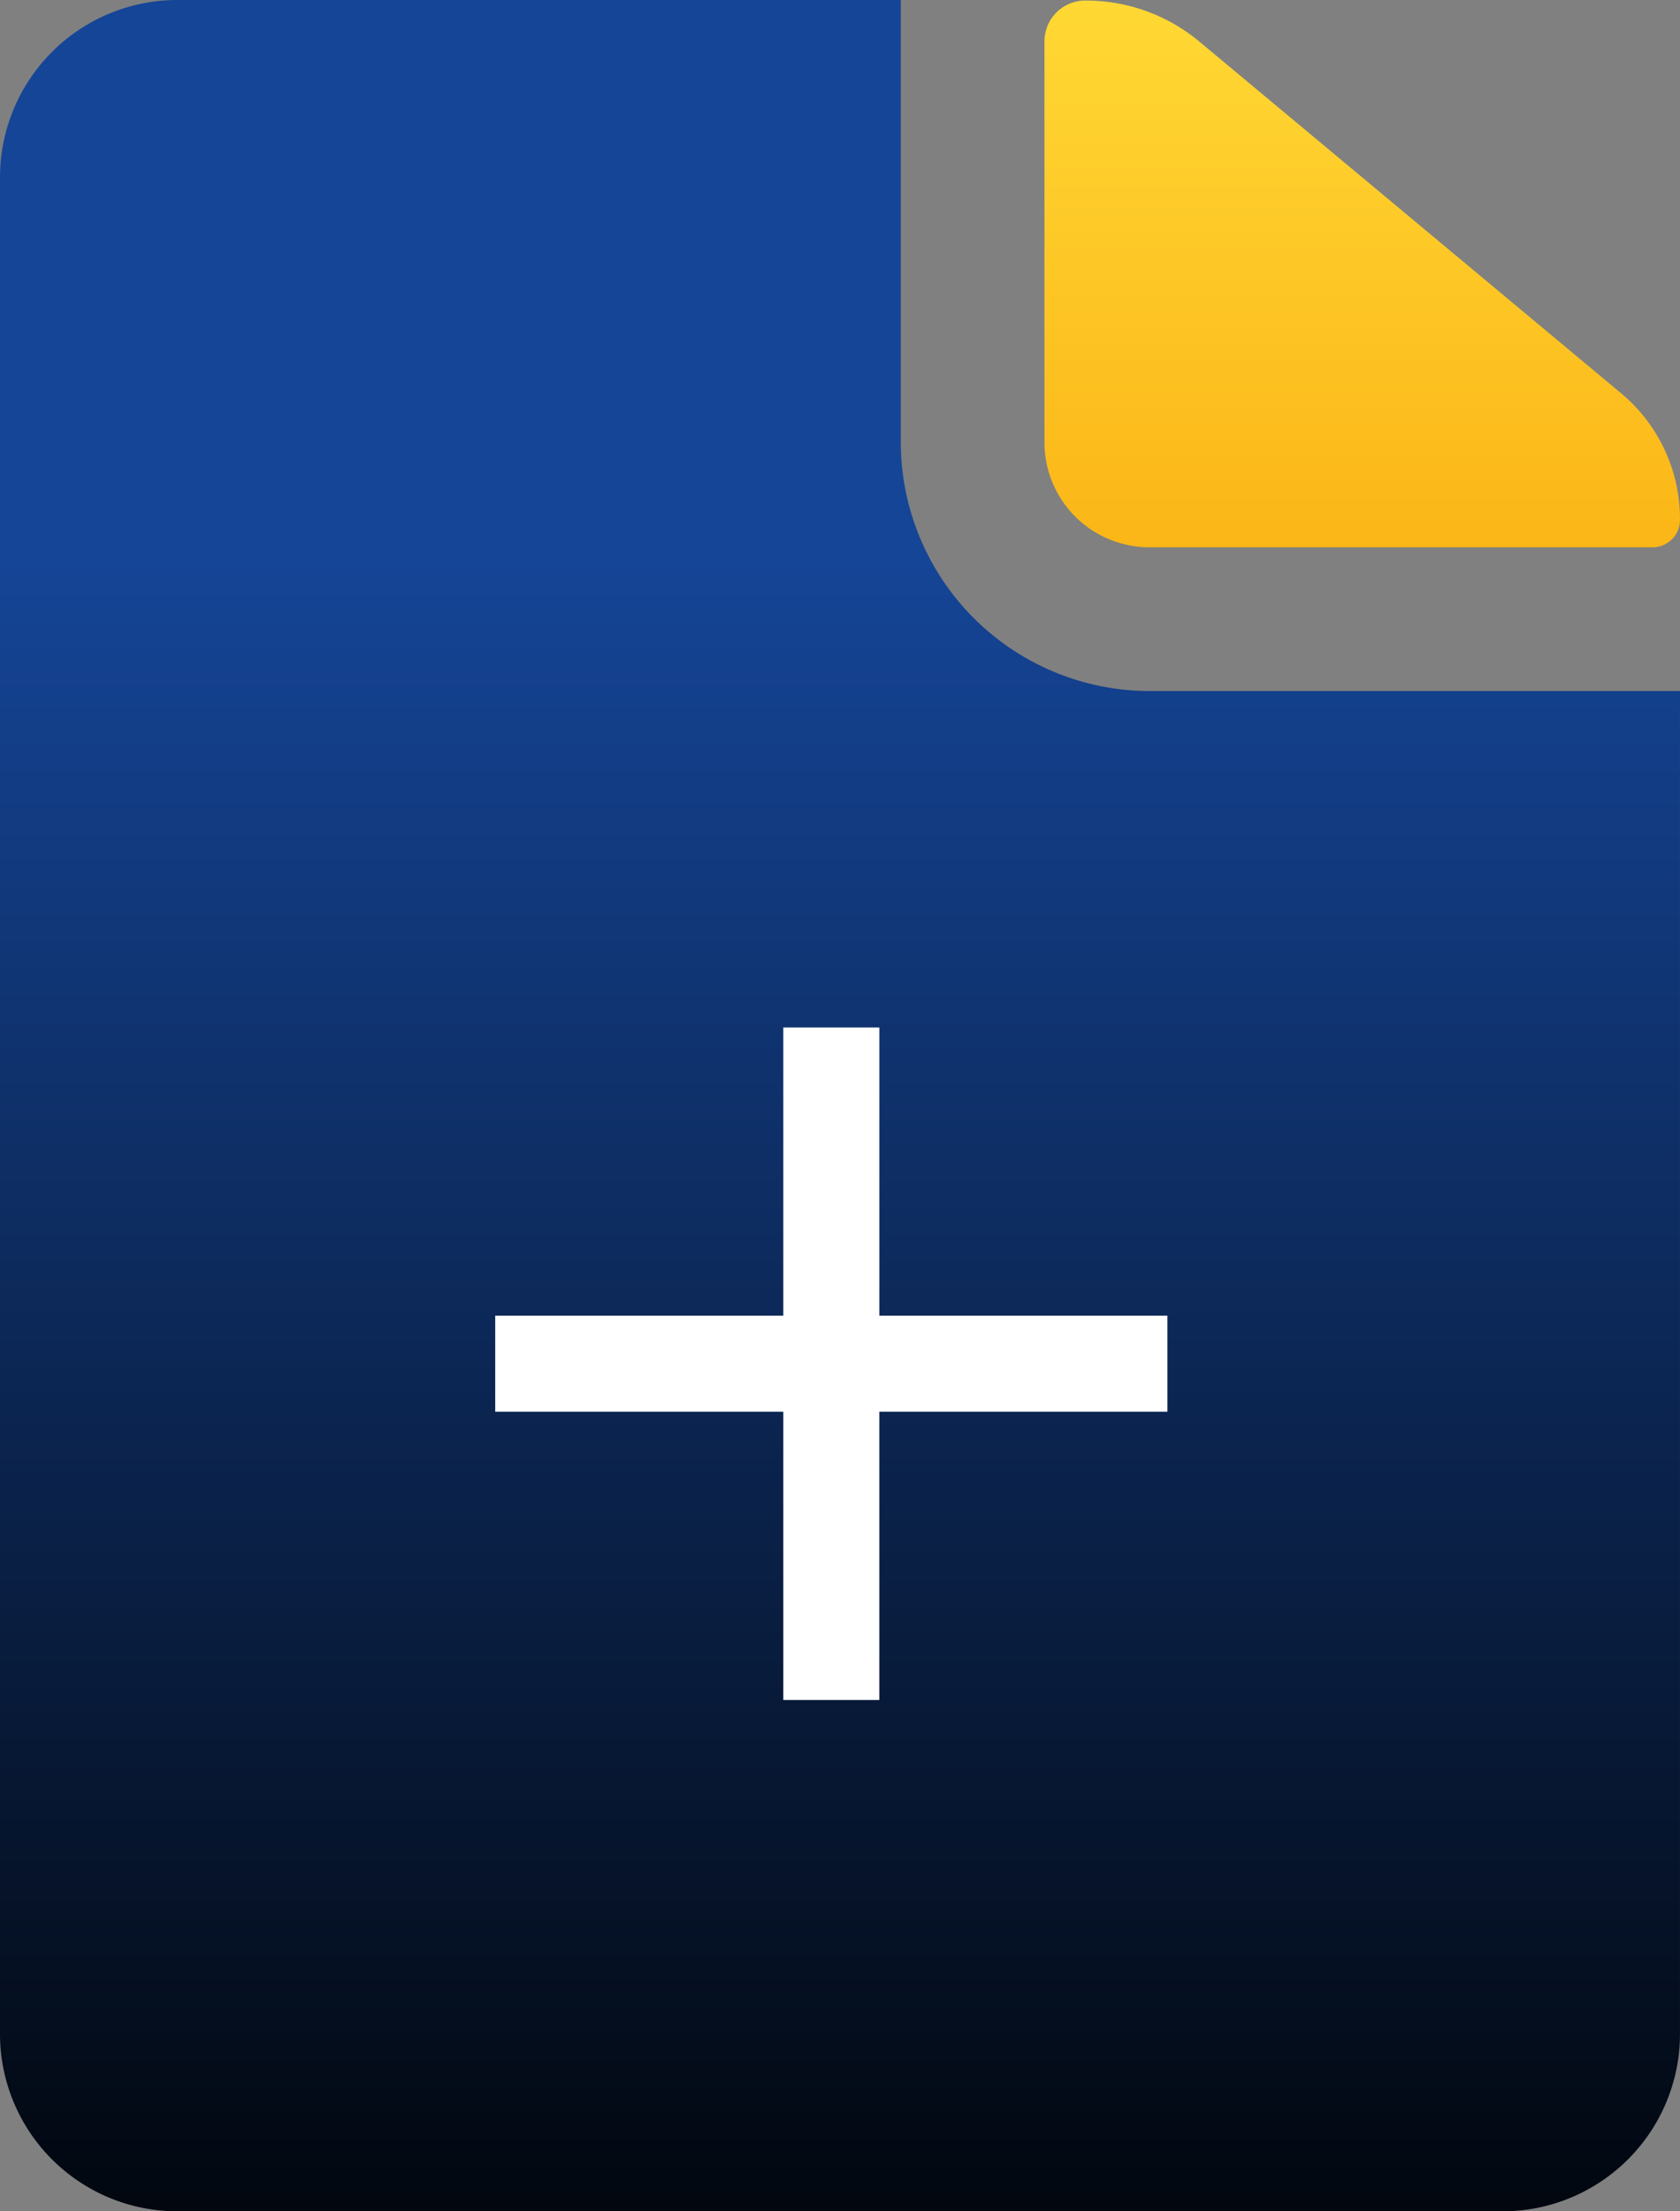 <svg xmlns="http://www.w3.org/2000/svg" width="91.594" height="120.519" viewBox="0 0 91.594 120.519">
  <rect x="0" y="0" width="91.594" height="120.519" fill="#808080" stroke="none"/>
  <defs>
    <linearGradient id="linear-gradient" x1="0.5" x2="0.5" y2="1" gradientUnits="objectBoundingBox">
      <stop offset="0" stop-color="#ffd834"/>
      <stop offset="1" stop-color="#fbb617"/>
    </linearGradient>
    <linearGradient id="linear-gradient-2" x1="0.5" y1="0.25" x2="0.5" y2="1" gradientUnits="objectBoundingBox">
      <stop offset="0" stop-color="#154597"/>
      <stop offset="1" stop-color="#02070f"/>
    </linearGradient>
  </defs>
  <g id="Icon_ionic-ios-document" data-name="Icon ionic-ios-document" transform="translate(-7.313 -3.938)">
    <path id="Path_164" data-name="Path 164" d="M26.326,33.743H53.744a1.492,1.492,0,0,0,1.506-1.506h0a8.917,8.917,0,0,0-3.224-6.9L29.038,6.174a9.677,9.677,0,0,0-6.207-2.23h0a2.225,2.225,0,0,0-2.23,2.23V28.018A5.722,5.722,0,0,0,26.326,33.743Z" transform="translate(43.656 0.023)" fill="url(#linear-gradient)"/>
    <path id="Path_165" data-name="Path 165" d="M56.424,28.041V3.938H16.954a9.67,9.67,0,0,0-9.641,9.641V114.815a9.67,9.67,0,0,0,9.641,9.641H89.265a9.67,9.67,0,0,0,9.641-9.641V41.6H69.982A13.579,13.579,0,0,1,56.424,28.041Z" transform="translate(0 0)" fill="url(#linear-gradient-2)"/>
    <path id="ic_add_24px" d="M41.649,25.942H25.942V41.649H20.707V25.942H5V20.707H20.707V5h5.236V20.707H41.649Z" transform="translate(29.312 54.938)" fill="#fff"/>
  </g>
</svg>
